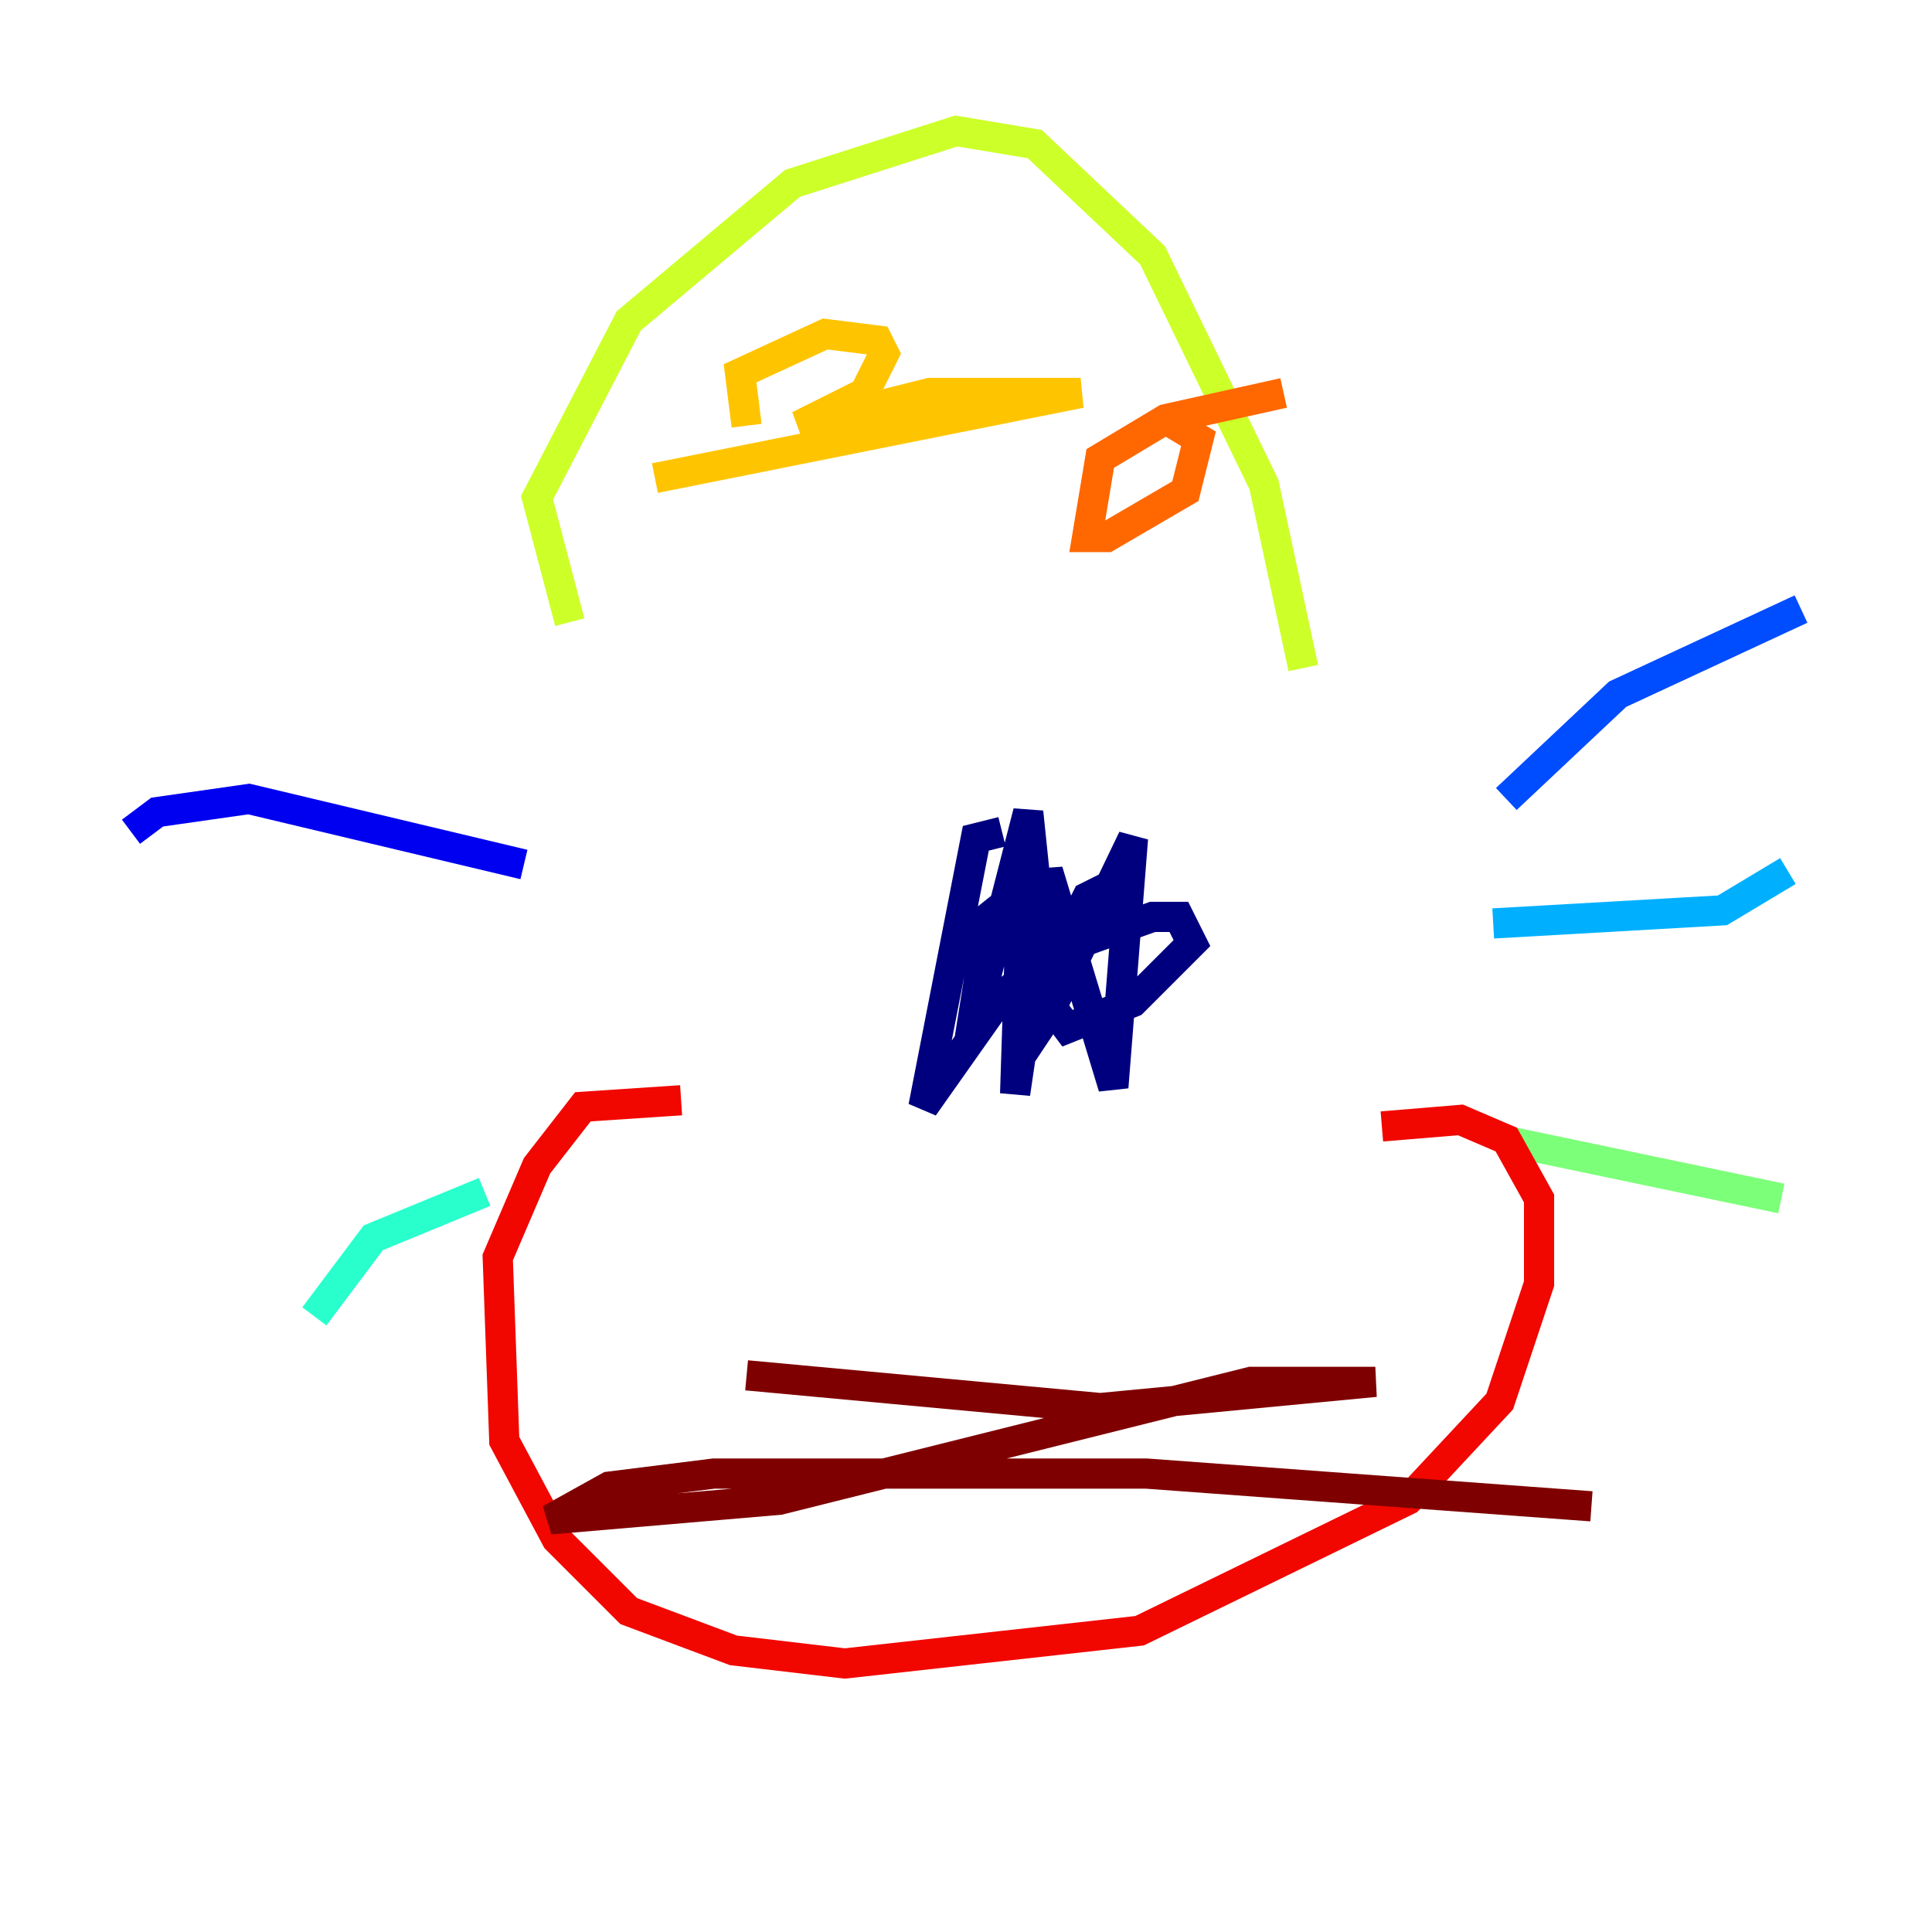 <?xml version="1.0" encoding="utf-8" ?>
<svg baseProfile="tiny" height="128" version="1.2" viewBox="0,0,128,128" width="128" xmlns="http://www.w3.org/2000/svg" xmlns:ev="http://www.w3.org/2001/xml-events" xmlns:xlink="http://www.w3.org/1999/xlink"><defs /><polyline fill="none" points="66.386,55.105 64.651,55.539 61.18,73.329 66.386,65.953 70.291,62.915 76.366,60.746 78.102,60.746 78.969,62.481 75.064,66.386 70.725,68.122 69.424,66.386 68.122,53.803 64.217,68.99 65.519,60.746 67.688,59.01 67.254,72.461 69.424,57.709 73.763,72.027 75.064,55.539 69.424,67.254 68.556,68.556 68.556,66.386 72.027,59.444 73.763,58.576 74.63,60.746" stroke="#00007f" stroke-width="2" /><polyline fill="none" points="34.712,57.275 16.488,52.936 10.414,53.803 8.678,55.105" stroke="#0000f1" stroke-width="2" /><polyline fill="none" points="99.797,52.936 107.173,45.993 119.322,40.352" stroke="#004cff" stroke-width="2" /><polyline fill="none" points="98.929,61.18 114.115,60.312 118.454,57.709" stroke="#00b0ff" stroke-width="2" /><polyline fill="none" points="32.108,78.969 24.732,82.007 20.827,87.214" stroke="#29ffcd" stroke-width="2" /><polyline fill="none" points="99.363,75.498 118.02,79.403" stroke="#7cff79" stroke-width="2" /><polyline fill="none" points="37.749,41.22 35.58,32.976 41.654,21.261 52.502,12.149 63.349,8.678 68.556,9.546 76.366,16.922 83.742,32.108 86.346,44.258" stroke="#cdff29" stroke-width="2" /><polyline fill="none" points="49.464,28.203 49.031,24.732 54.671,22.129 58.142,22.563 58.576,23.43 57.275,26.034 52.936,28.203 61.614,26.034 71.593,26.034 43.39,31.675" stroke="#ffc400" stroke-width="2" /><polyline fill="none" points="77.234,27.77 79.403,29.071 78.536,32.542 73.329,35.58 72.027,35.58 72.895,30.373 77.234,27.77 85.044,26.034" stroke="#ff6700" stroke-width="2" /><polyline fill="none" points="45.125,72.895 38.617,73.329 35.58,77.234 32.976,83.308 33.41,95.458 36.881,101.966 41.654,106.739 48.597,109.342 55.973,110.21 75.498,108.041 93.288,99.363 99.363,92.854 101.966,85.044 101.966,79.403 99.797,75.498 96.759,74.197 91.552,74.63" stroke="#f10700" stroke-width="2" /><polyline fill="none" points="49.464,91.119 72.895,93.288 91.119,91.552 82.875,91.552 51.634,99.363 36.447,100.664 40.352,98.495 47.295,97.627 75.932,97.627 105.437,99.797" stroke="#7f0000" stroke-width="2" /></svg>